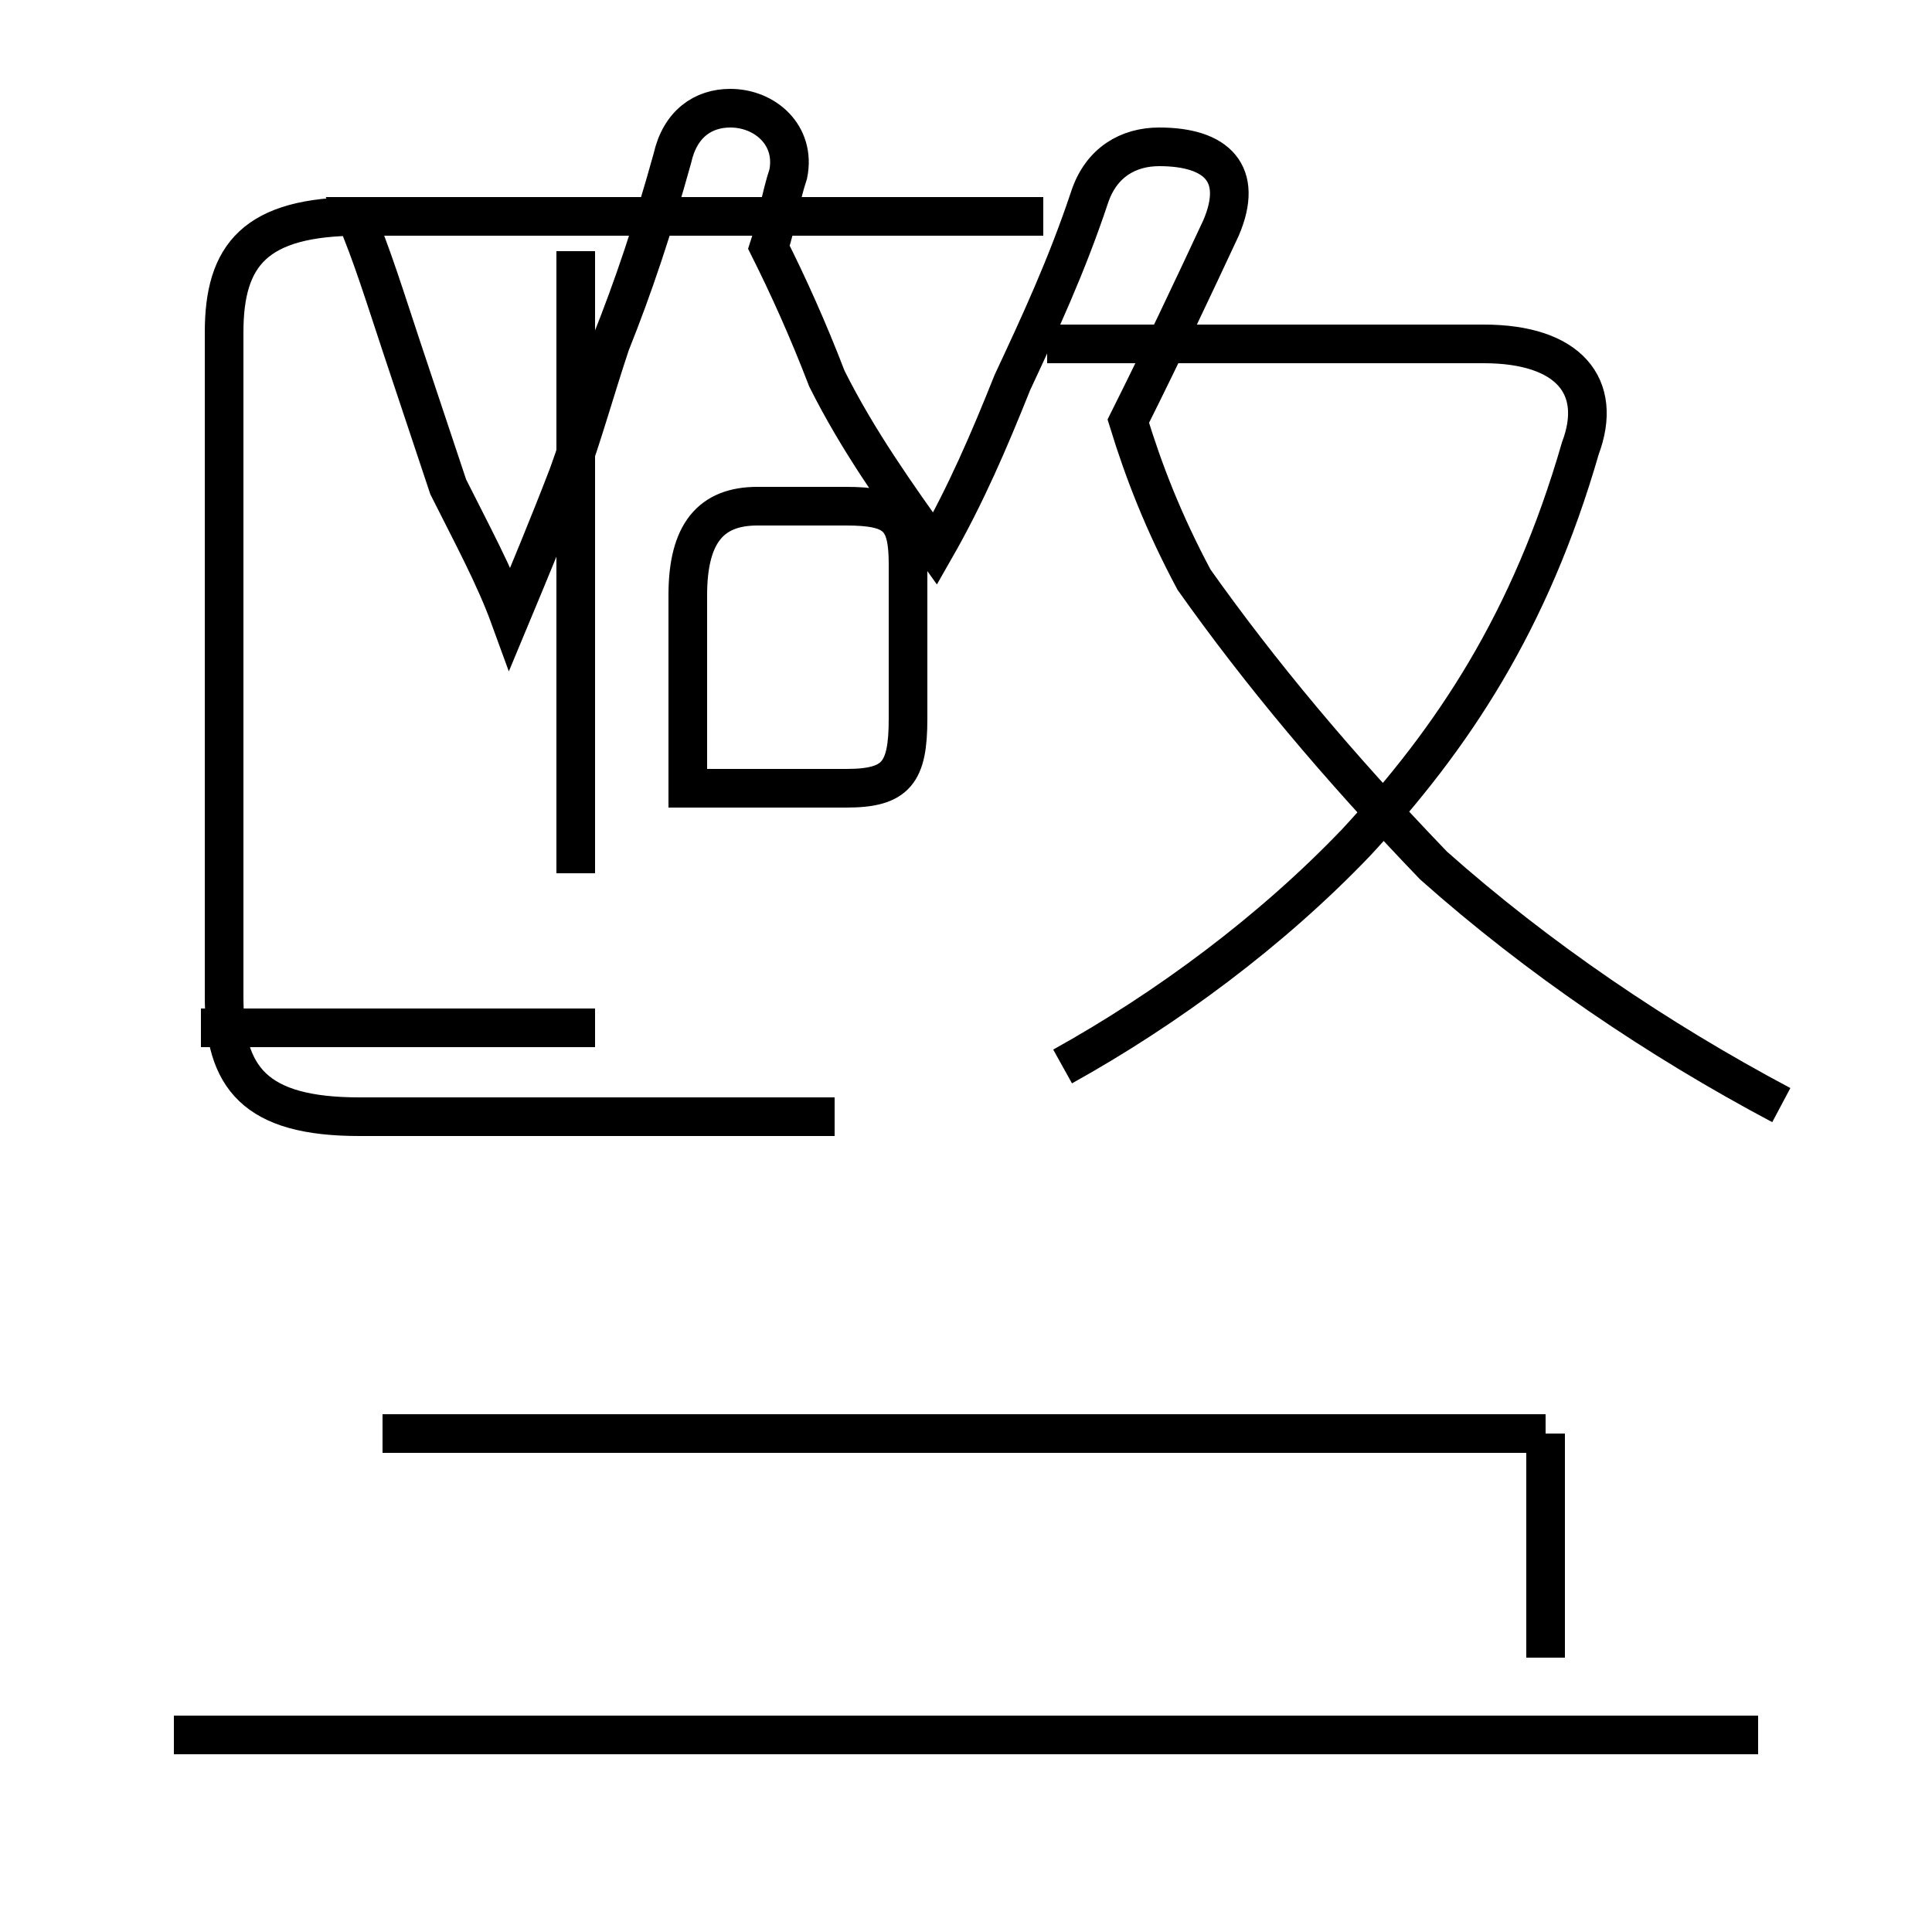 <?xml version='1.0' encoding='utf8'?>
<svg viewBox="0.0 -44.0 50.0 50.0" version="1.1" xmlns="http://www.w3.org/2000/svg">
<rect x="0.0" y="-44.0" width="50.0" height="50.0" fill="#808080" stroke="none"/>
<rect x="-1000" y="-1000" width="2000" height="2000" stroke="white" fill="white"/>
<g style="fill:none; stroke:#000000;  stroke-width:1">
<path d="M 22.3 38.4 L 9.3 38.4 C 6.6 38.4 5.8 37.4 5.8 35.4 L 5.8 18.2 C 5.8 16.1 6.6 15.1 9.3 15.1 L 21.6 15.1 M 14.9 21.4 L 14.9 37.5 M 17.8 23.6 L 17.8 28.6 C 17.8 30.2 18.4 30.9 19.6 30.9 L 21.9 30.9 C 23.2 30.9 23.5 30.6 23.5 29.4 L 23.5 25.4 C 23.5 24.0 23.2 23.6 21.9 23.6 Z M 15.4 17.4 L 5.2 17.4 M 27.5 16.4 C 30.2 17.9 32.9 19.9 35.1 22.2 C 37.6 24.9 39.6 27.9 40.9 32.4 C 41.5 34.0 40.6 35.1 38.4 35.1 L 27.1 35.1 M 46.1 15.4 C 42.9 17.1 39.8 19.2 37.1 21.6 C 34.6 24.2 32.6 26.6 30.9 29.0 C 30.1 30.5 29.6 31.8 29.2 33.1 C 30.1 34.9 30.9 36.6 31.6 38.1 C 32.2 39.5 31.5 40.2 30.0 40.2 C 29.2 40.2 28.5 39.8 28.2 38.9 C 27.6 37.1 26.9 35.6 26.2 34.1 C 25.6 32.6 25.0 31.2 24.2 29.8 C 23.2 31.2 22.2 32.6 21.4 34.2 C 20.9 35.5 20.4 36.6 19.9 37.6 C 20.1 38.2 20.2 38.9 20.4 39.5 C 20.6 40.5 19.8 41.2 18.9 41.2 C 18.2 41.2 17.6 40.8 17.4 39.9 C 16.9 38.1 16.4 36.6 15.8 35.1 C 15.4 33.9 15.1 32.8 14.7 31.7 C 14.2 30.4 13.7 29.2 13.2 28.0 C 12.8 29.1 12.2 30.2 11.6 31.4 C 11.2 32.6 10.8 33.8 10.4 35.0 C 10.0 36.2 9.6 37.5 9.2 38.4 L 27.0 38.4 M 40.0 6.9 L 9.9 6.9 M 40.0 1.1 L 40.0 6.9 M 45.5 -0.9 L 4.5 -0.9" transform="scale(1, -1)" />
</g>
</svg>
